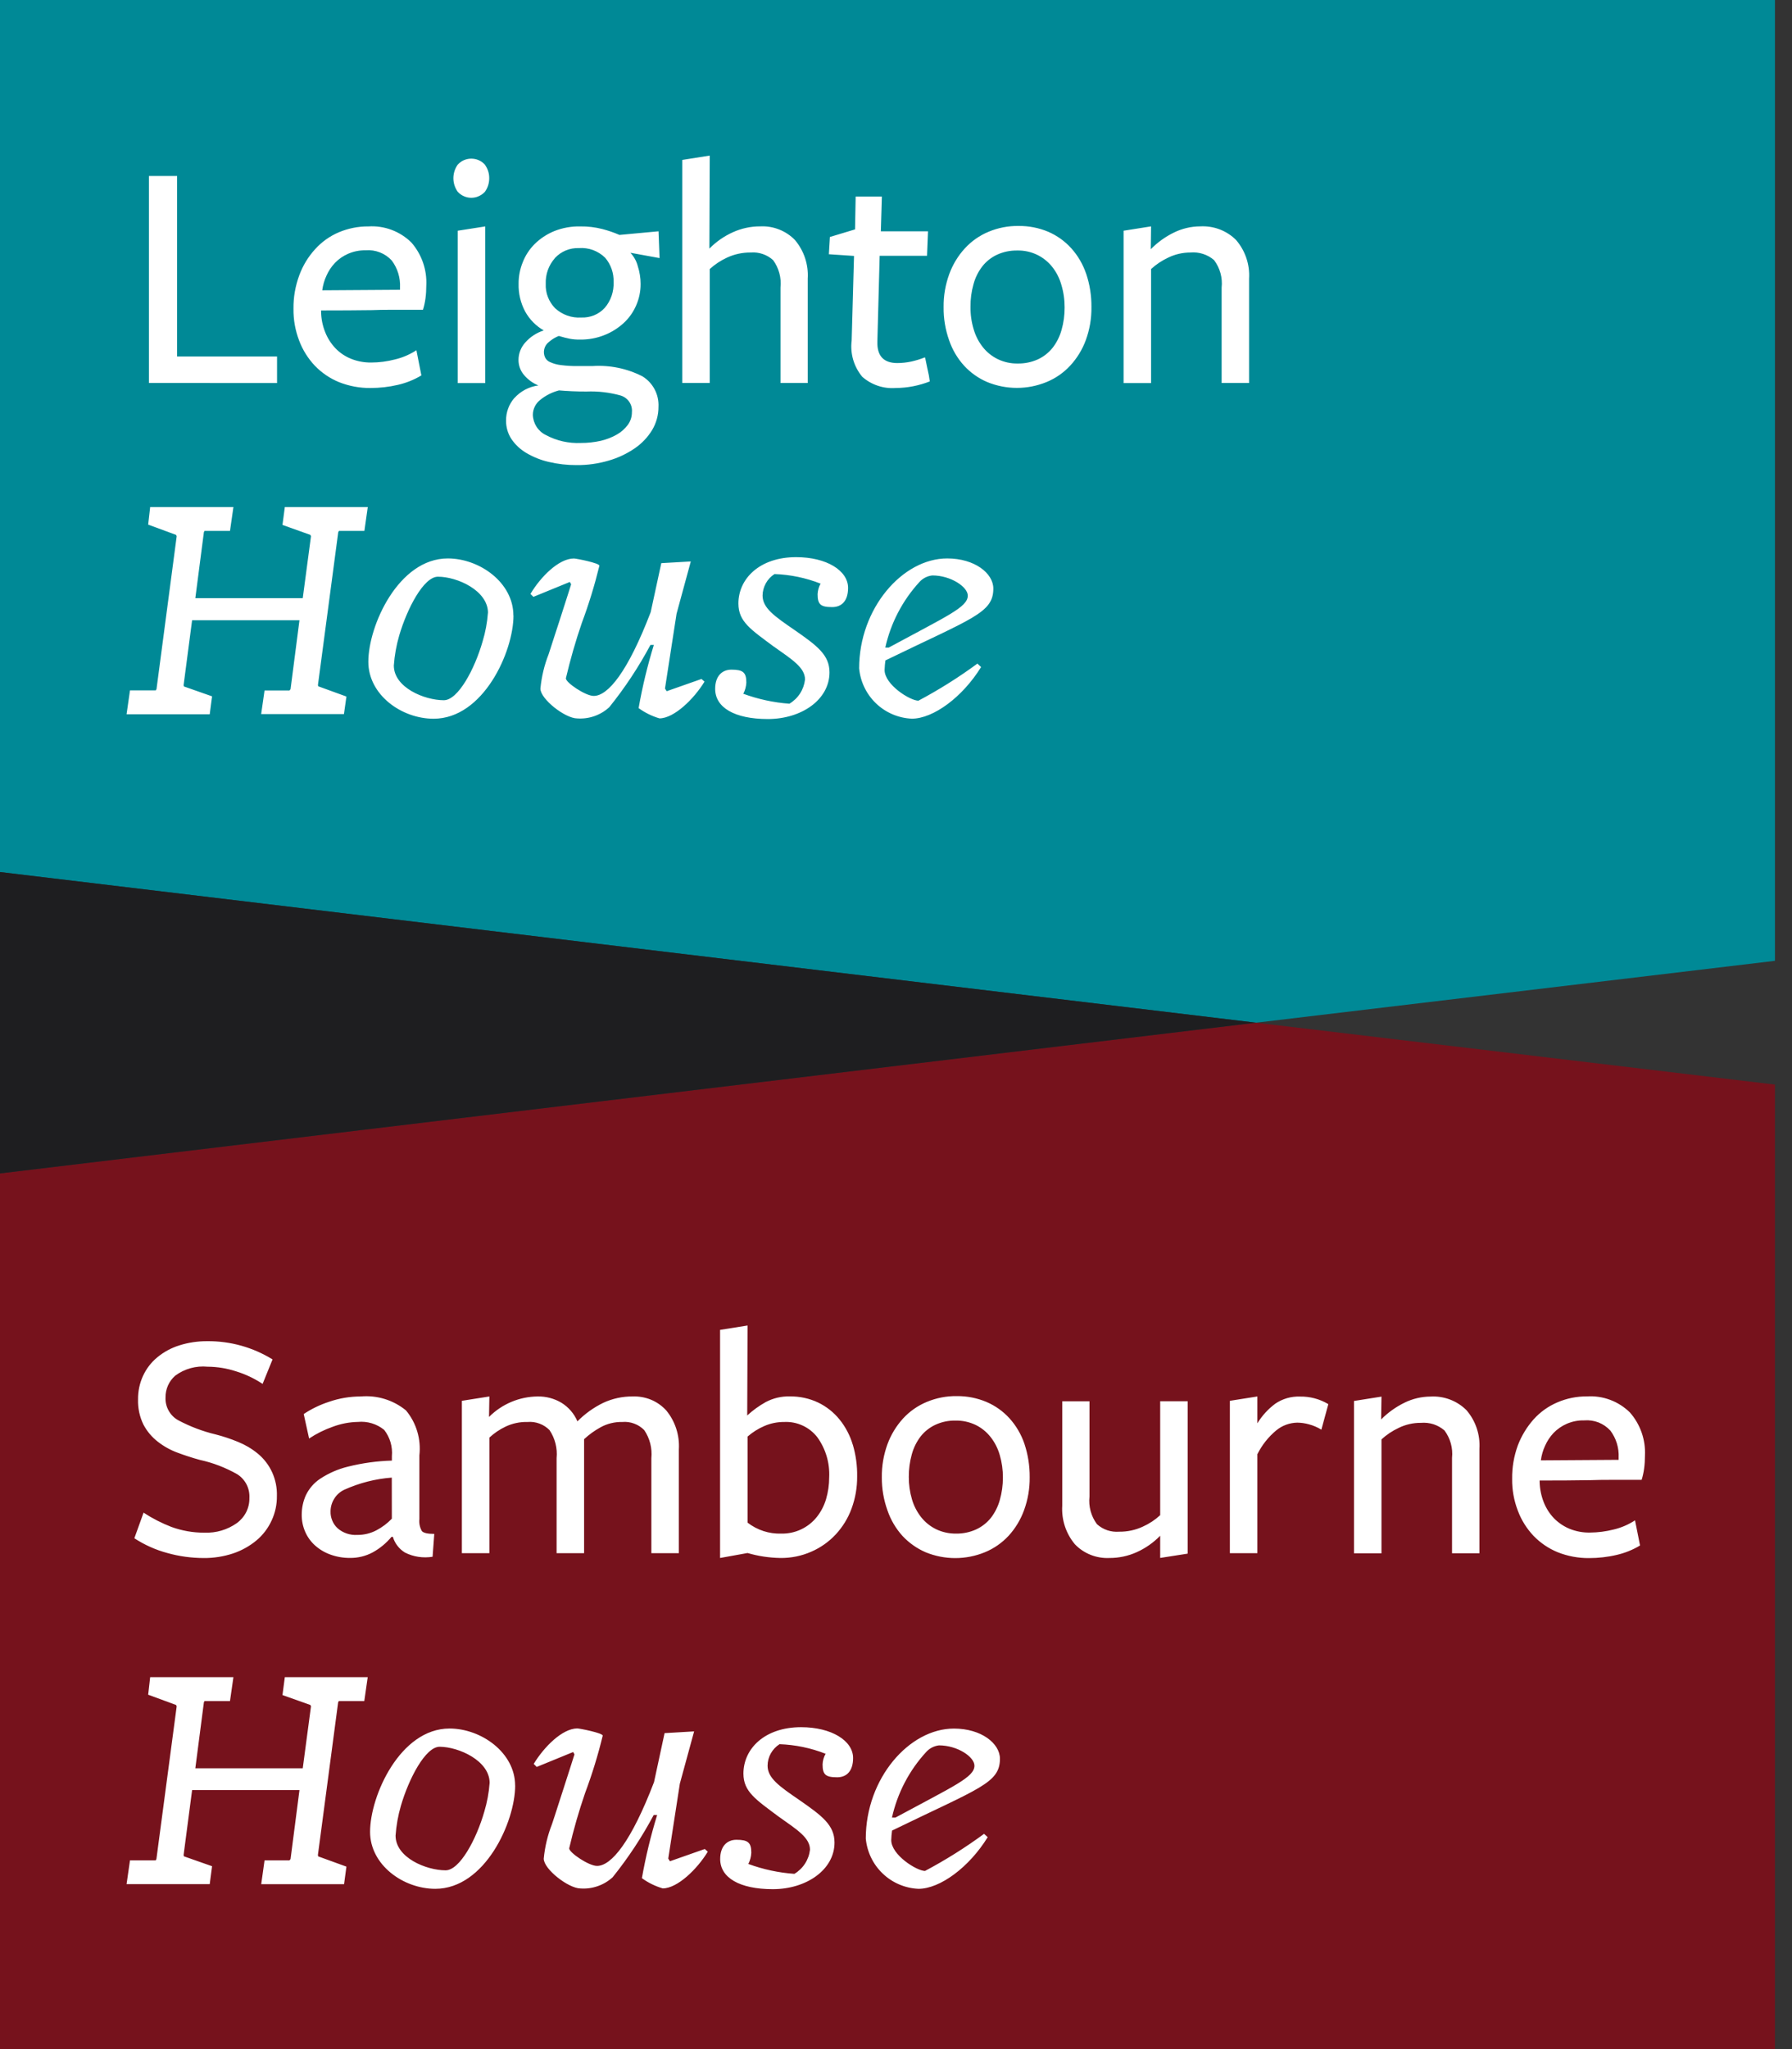 <svg width="35" height="40" viewBox="0 0 35 40" fill="none" xmlns="http://www.w3.org/2000/svg">
<rect x="0" y="0" width="35" height="40" fill="#333333" stroke="none"/>
<g clip-path="url(#clip0_1213_3125)">
<path d="M0 0V17.023L24.53 19.964L34.667 18.756V0H0Z" fill="#008996"/>
<path d="M0 40H34.667V21.172L24.53 19.964L0 22.906V40Z" fill="#76121C"/>
<path d="M0 22.906L24.53 19.964L0 17.023V22.906Z" fill="#1E1E20"/>
<path d="M17.488 35.481H17.421C17.527 35.004 17.757 34.562 18.088 34.202C18.153 34.129 18.243 34.082 18.34 34.071C18.703 34.071 19.032 34.297 19.032 34.467C19.033 34.693 18.633 34.862 17.488 35.481ZM17.421 35.735C19.123 34.907 19.53 34.81 19.53 34.332C19.53 34.034 19.168 33.743 18.631 33.743C17.756 33.743 16.91 34.719 16.91 35.889C16.934 36.15 17.051 36.393 17.24 36.573C17.429 36.754 17.678 36.86 17.939 36.871C18.359 36.871 18.928 36.452 19.291 35.863L19.22 35.798C18.854 36.067 18.468 36.309 18.067 36.522C17.906 36.522 17.407 36.211 17.407 35.92C17.409 35.858 17.414 35.797 17.423 35.735H17.421ZM15.217 35.468C15.574 35.721 15.82 35.875 15.82 36.108C15.809 36.205 15.776 36.297 15.723 36.379C15.67 36.461 15.599 36.529 15.515 36.579C15.208 36.557 14.905 36.492 14.616 36.386C14.65 36.318 14.671 36.243 14.674 36.166C14.674 35.966 14.607 35.914 14.383 35.914C14.202 35.914 14.066 36.038 14.066 36.29C14.066 36.652 14.441 36.878 15.094 36.878C15.753 36.878 16.299 36.496 16.299 35.968C16.299 35.625 16.053 35.444 15.607 35.134C15.218 34.868 14.992 34.708 14.992 34.468C14.992 34.384 15.014 34.301 15.055 34.228C15.096 34.155 15.154 34.093 15.225 34.048C15.533 34.059 15.838 34.122 16.125 34.235C16.089 34.298 16.069 34.369 16.066 34.442C16.066 34.642 16.125 34.694 16.351 34.694C16.538 34.694 16.662 34.57 16.662 34.318C16.662 33.981 16.242 33.716 15.646 33.716C14.935 33.716 14.52 34.136 14.52 34.622C14.521 34.977 14.76 35.127 15.219 35.47L15.217 35.468ZM10.424 34.433L10.483 34.492L11.194 34.201L11.22 34.246C11.22 34.253 11.11 34.589 11.001 34.931C10.934 35.131 10.866 35.357 10.781 35.609C10.696 35.825 10.642 36.051 10.62 36.282C10.62 36.489 11.105 36.864 11.338 36.864C11.452 36.872 11.566 36.857 11.674 36.819C11.782 36.782 11.882 36.722 11.966 36.645C12.271 36.266 12.539 35.859 12.768 35.43H12.835C12.71 35.835 12.611 36.246 12.537 36.663C12.66 36.753 12.798 36.82 12.944 36.863C13.229 36.863 13.617 36.488 13.824 36.146L13.765 36.094L13.085 36.333L13.052 36.281L13.278 34.819L13.557 33.798L12.98 33.832L12.774 34.788C12.328 35.952 11.941 36.424 11.661 36.424C11.499 36.424 11.117 36.165 11.117 36.081C11.202 35.715 11.306 35.355 11.428 35C11.565 34.634 11.68 34.261 11.772 33.881C11.772 33.829 11.319 33.74 11.274 33.74C10.981 33.743 10.626 34.1 10.424 34.433ZM9.563 34.802C9.549 34.993 9.514 35.182 9.459 35.365C9.305 35.902 8.98 36.51 8.703 36.51C8.326 36.51 7.726 36.264 7.726 35.832C7.74 35.635 7.775 35.439 7.83 35.25C7.985 34.72 8.309 34.098 8.587 34.098C8.961 34.1 9.563 34.371 9.563 34.803L9.563 34.802ZM10.061 34.855C10.061 34.214 9.4 33.742 8.78 33.742C7.816 33.742 7.228 35.055 7.228 35.759C7.228 36.404 7.875 36.871 8.502 36.871C9.474 36.871 10.062 35.559 10.062 34.855L10.061 34.855ZM5.102 36.781H6.72L6.766 36.438L6.215 36.238L6.209 36.212L6.604 33.232L6.617 33.206H7.115L7.182 32.739H5.563L5.517 33.089L6.061 33.282L6.074 33.308L5.913 34.518H3.815L3.982 33.232L3.994 33.206H4.492L4.559 32.739H2.933L2.894 33.082L3.438 33.282L3.451 33.308L3.055 36.289L3.042 36.315H2.539L2.472 36.78H4.096L4.142 36.43L3.592 36.237L3.586 36.211L3.752 34.944H5.849L5.675 36.289L5.655 36.315H5.167L5.102 36.781Z" fill="white"/>
<path d="M30.095 28.507C30.108 28.409 30.135 28.313 30.177 28.223C30.218 28.13 30.274 28.046 30.343 27.972C30.417 27.896 30.505 27.835 30.602 27.793C30.709 27.747 30.825 27.724 30.942 27.727C31.037 27.719 31.132 27.733 31.221 27.767C31.309 27.802 31.389 27.857 31.453 27.927C31.566 28.078 31.623 28.263 31.614 28.452V28.497L30.095 28.507ZM30.069 28.901C30.44 28.901 30.772 28.899 31.065 28.894C31.191 28.889 31.312 28.888 31.432 28.888H32.063C32.086 28.815 32.102 28.741 32.112 28.665C32.123 28.583 32.128 28.5 32.128 28.416C32.144 28.107 32.038 27.804 31.834 27.572C31.724 27.464 31.593 27.38 31.448 27.326C31.304 27.272 31.149 27.249 30.995 27.259C30.796 27.257 30.599 27.297 30.416 27.376C30.24 27.451 30.082 27.564 29.954 27.706C29.822 27.855 29.717 28.027 29.646 28.213C29.569 28.423 29.531 28.645 29.534 28.868C29.531 29.081 29.569 29.291 29.645 29.489C29.713 29.672 29.818 29.839 29.952 29.981C30.085 30.119 30.246 30.228 30.424 30.301C30.619 30.378 30.827 30.417 31.036 30.415C31.218 30.415 31.399 30.395 31.576 30.353C31.737 30.316 31.891 30.254 32.032 30.169L31.934 29.678C31.807 29.761 31.666 29.822 31.518 29.857C31.365 29.896 31.207 29.916 31.049 29.917C30.915 29.919 30.782 29.894 30.657 29.844C30.543 29.797 30.439 29.727 30.352 29.639C30.266 29.549 30.198 29.443 30.152 29.327C30.102 29.2 30.074 29.064 30.071 28.927V28.9L30.069 28.901ZM28.895 30.317V28.281C28.912 28.007 28.822 27.737 28.643 27.529C28.552 27.437 28.441 27.366 28.32 27.32C28.198 27.274 28.068 27.254 27.939 27.262C27.762 27.263 27.589 27.304 27.431 27.382C27.262 27.465 27.107 27.575 26.975 27.709L26.982 27.263L26.445 27.348V30.322H26.982V28.098C27.081 28.007 27.194 27.932 27.315 27.875C27.451 27.808 27.6 27.774 27.751 27.775C27.834 27.768 27.917 27.777 27.997 27.802C28.076 27.828 28.149 27.869 28.212 27.923C28.327 28.077 28.38 28.268 28.36 28.46V30.321H28.895L28.895 30.317ZM24.56 28.384C24.649 28.206 24.774 28.049 24.927 27.922C25.042 27.827 25.187 27.774 25.337 27.771C25.414 27.772 25.491 27.783 25.566 27.804C25.651 27.827 25.733 27.862 25.808 27.908L25.944 27.41C25.776 27.309 25.583 27.258 25.387 27.262C25.217 27.256 25.049 27.305 24.908 27.401C24.768 27.505 24.649 27.635 24.558 27.784V27.26L24.021 27.345V30.319H24.558V28.384L24.56 28.384ZM20.747 27.356V29.392C20.73 29.665 20.818 29.935 20.994 30.145C21.08 30.235 21.185 30.306 21.302 30.352C21.418 30.398 21.543 30.419 21.668 30.413C21.852 30.414 22.035 30.375 22.203 30.299C22.374 30.222 22.529 30.113 22.66 29.979V30.412L23.197 30.328V27.353H22.66V29.577C22.561 29.669 22.447 29.744 22.323 29.8C22.178 29.868 22.018 29.902 21.857 29.9C21.778 29.906 21.699 29.896 21.625 29.871C21.55 29.845 21.482 29.805 21.424 29.752C21.31 29.597 21.258 29.406 21.279 29.215V27.354H20.745L20.747 27.356ZM19.527 29.283C19.492 29.409 19.433 29.526 19.354 29.629C19.276 29.726 19.178 29.803 19.066 29.855C18.943 29.911 18.809 29.939 18.675 29.937C18.54 29.939 18.406 29.91 18.284 29.852C18.171 29.797 18.071 29.717 17.993 29.619C17.911 29.515 17.849 29.396 17.812 29.269C17.77 29.127 17.749 28.979 17.75 28.83C17.749 28.68 17.769 28.532 17.809 28.388C17.844 28.261 17.903 28.142 17.983 28.038C18.06 27.941 18.159 27.864 18.271 27.812C18.393 27.756 18.527 27.728 18.662 27.731C18.797 27.728 18.931 27.757 19.054 27.815C19.167 27.87 19.267 27.95 19.345 28.049C19.428 28.153 19.489 28.273 19.526 28.402C19.568 28.545 19.589 28.694 19.588 28.844C19.588 28.992 19.568 29.14 19.527 29.283ZM20.008 28.183C19.945 27.999 19.846 27.83 19.716 27.686C19.591 27.549 19.438 27.44 19.267 27.367C19.084 27.29 18.886 27.251 18.688 27.253C18.486 27.25 18.286 27.289 18.1 27.367C17.924 27.44 17.767 27.55 17.638 27.69C17.505 27.836 17.402 28.006 17.334 28.19C17.258 28.398 17.22 28.617 17.223 28.837C17.221 29.058 17.259 29.278 17.334 29.486C17.397 29.67 17.497 29.839 17.628 29.984C17.755 30.119 17.907 30.227 18.078 30.301C18.449 30.453 18.865 30.453 19.236 30.301C19.412 30.229 19.569 30.119 19.698 29.981C19.831 29.836 19.933 29.667 20 29.483C20.076 29.276 20.114 29.056 20.111 28.836C20.113 28.614 20.078 28.394 20.008 28.184V28.183ZM16.134 29.265C16.096 29.392 16.035 29.51 15.953 29.613C15.87 29.717 15.764 29.8 15.644 29.856C15.524 29.912 15.392 29.94 15.259 29.937C15.022 29.945 14.79 29.869 14.602 29.724V28.042C14.7 27.957 14.811 27.887 14.931 27.836C15.053 27.783 15.185 27.757 15.318 27.758C15.441 27.752 15.564 27.776 15.676 27.828C15.788 27.879 15.886 27.957 15.962 28.054C16.127 28.282 16.209 28.559 16.195 28.841C16.195 28.984 16.174 29.127 16.134 29.265ZM16.656 28.203C16.603 28.023 16.515 27.855 16.397 27.709C16.284 27.57 16.142 27.457 15.98 27.379C15.807 27.297 15.616 27.256 15.424 27.259C15.261 27.255 15.101 27.293 14.957 27.369C14.826 27.442 14.704 27.53 14.594 27.631L14.601 25.875L14.064 25.96V30.413L14.601 30.316C14.808 30.377 15.023 30.409 15.239 30.413C15.448 30.416 15.655 30.374 15.846 30.29C16.026 30.212 16.189 30.097 16.323 29.953C16.458 29.807 16.564 29.636 16.632 29.449C16.706 29.248 16.743 29.036 16.741 28.822C16.745 28.612 16.716 28.404 16.657 28.203H16.656ZM13.259 30.317V28.294C13.276 28.018 13.188 27.745 13.012 27.532C12.929 27.441 12.827 27.37 12.714 27.323C12.601 27.277 12.478 27.255 12.356 27.26C12.157 27.258 11.961 27.301 11.781 27.385C11.594 27.476 11.424 27.598 11.278 27.746C11.214 27.595 11.104 27.468 10.964 27.382C10.824 27.299 10.664 27.257 10.502 27.26C10.145 27.263 9.803 27.407 9.551 27.66L9.558 27.26L9.021 27.345V30.319H9.558V28.063C9.652 27.976 9.758 27.904 9.874 27.849C10.008 27.785 10.156 27.754 10.305 27.758C10.383 27.751 10.463 27.762 10.537 27.79C10.611 27.817 10.678 27.861 10.733 27.917C10.841 28.078 10.89 28.272 10.871 28.465V30.319H11.408V28.094C11.504 28.005 11.61 27.928 11.724 27.865C11.856 27.791 12.004 27.755 12.155 27.758C12.234 27.751 12.313 27.762 12.387 27.79C12.461 27.817 12.528 27.861 12.583 27.917C12.692 28.078 12.741 28.272 12.722 28.465V30.319H13.258L13.259 30.317ZM7.673 30C7.711 30.128 7.795 30.237 7.909 30.307C8.075 30.391 8.265 30.419 8.449 30.389L8.482 29.943C8.354 29.943 8.272 29.925 8.24 29.888C8.199 29.817 8.182 29.734 8.191 29.652V28.411C8.209 28.255 8.195 28.096 8.15 27.945C8.105 27.793 8.03 27.653 7.929 27.532C7.681 27.329 7.364 27.232 7.045 27.26C6.835 27.26 6.626 27.295 6.427 27.364C6.252 27.421 6.085 27.501 5.932 27.603L6.037 28.081C6.182 27.985 6.339 27.907 6.503 27.85C6.659 27.792 6.824 27.76 6.99 27.757C7.174 27.739 7.359 27.795 7.503 27.912C7.617 28.058 7.671 28.242 7.654 28.427V28.512C7.365 28.52 7.077 28.56 6.796 28.63C6.603 28.677 6.42 28.757 6.254 28.866C6.133 28.946 6.037 29.057 5.974 29.188C5.92 29.308 5.893 29.437 5.893 29.568C5.892 29.683 5.915 29.797 5.961 29.902C6.005 30.004 6.072 30.096 6.155 30.17C6.243 30.248 6.344 30.308 6.455 30.347C6.577 30.391 6.706 30.413 6.836 30.412C6.989 30.414 7.141 30.377 7.277 30.305C7.418 30.228 7.544 30.124 7.647 30H7.673ZM7.653 29.646C7.566 29.737 7.465 29.813 7.353 29.872C7.237 29.933 7.108 29.964 6.977 29.963C6.838 29.971 6.7 29.925 6.595 29.834C6.549 29.792 6.513 29.741 6.49 29.684C6.466 29.627 6.454 29.566 6.456 29.504C6.456 29.415 6.482 29.328 6.53 29.253C6.577 29.177 6.646 29.117 6.726 29.08C7.019 28.948 7.332 28.868 7.652 28.844L7.653 29.646ZM3.348 29.807C3.157 29.733 2.975 29.64 2.804 29.528L2.624 30.028C2.822 30.157 3.04 30.255 3.268 30.316C3.499 30.381 3.737 30.413 3.976 30.414C4.173 30.416 4.369 30.385 4.556 30.323C4.721 30.267 4.874 30.182 5.008 30.071C5.135 29.965 5.236 29.832 5.305 29.682C5.375 29.532 5.41 29.369 5.408 29.204C5.413 29.046 5.382 28.889 5.317 28.744C5.252 28.6 5.154 28.473 5.032 28.373C4.917 28.279 4.788 28.203 4.65 28.147C4.509 28.089 4.364 28.04 4.216 28.002C3.962 27.942 3.717 27.849 3.486 27.727C3.406 27.684 3.34 27.619 3.295 27.539C3.25 27.46 3.229 27.37 3.233 27.279C3.232 27.198 3.249 27.118 3.281 27.045C3.314 26.971 3.363 26.906 3.424 26.853C3.605 26.719 3.83 26.657 4.055 26.679C4.244 26.68 4.432 26.711 4.612 26.77C4.795 26.826 4.969 26.909 5.129 27.015L5.323 26.537C4.94 26.3 4.498 26.177 4.049 26.181C3.863 26.18 3.678 26.207 3.502 26.263C3.345 26.312 3.199 26.391 3.072 26.496C2.953 26.594 2.858 26.718 2.794 26.857C2.727 27.002 2.694 27.16 2.696 27.319C2.691 27.488 2.727 27.657 2.802 27.81C2.87 27.939 2.966 28.053 3.082 28.143C3.2 28.235 3.331 28.308 3.472 28.359C3.617 28.413 3.759 28.459 3.902 28.498C4.159 28.554 4.406 28.649 4.635 28.779C4.712 28.828 4.774 28.897 4.816 28.978C4.857 29.059 4.876 29.15 4.871 29.241C4.873 29.336 4.852 29.431 4.809 29.517C4.766 29.602 4.703 29.676 4.626 29.732C4.441 29.863 4.218 29.928 3.992 29.919C3.773 29.92 3.555 29.882 3.348 29.807H3.348Z" fill="white"/>
<path d="M17.358 12.641H17.291C17.397 12.163 17.627 11.722 17.958 11.361C18.023 11.289 18.113 11.243 18.21 11.233C18.573 11.233 18.902 11.459 18.902 11.626C18.904 11.852 18.503 12.021 17.358 12.641ZM17.291 12.893C18.994 12.065 19.401 11.967 19.401 11.489C19.401 11.192 19.038 10.901 18.5 10.901C17.627 10.901 16.78 11.876 16.78 13.047C16.804 13.307 16.921 13.55 17.11 13.731C17.299 13.912 17.548 14.018 17.809 14.029C18.229 14.029 18.799 13.609 19.162 13.021L19.09 12.954C18.724 13.223 18.339 13.465 17.938 13.678C17.776 13.678 17.277 13.367 17.277 13.078C17.279 13.01 17.286 12.945 17.293 12.893H17.291ZM15.12 12.626C15.476 12.878 15.723 13.033 15.723 13.265C15.712 13.362 15.679 13.455 15.626 13.537C15.573 13.619 15.502 13.687 15.418 13.737C15.111 13.715 14.808 13.649 14.518 13.543C14.553 13.475 14.573 13.4 14.577 13.324C14.577 13.124 14.51 13.072 14.286 13.072C14.105 13.072 13.968 13.195 13.968 13.447C13.968 13.81 14.344 14.036 14.997 14.036C15.658 14.036 16.201 13.656 16.201 13.125C16.201 12.782 15.956 12.602 15.509 12.292C15.12 12.025 14.894 11.866 14.894 11.625C14.895 11.542 14.917 11.459 14.958 11.386C14.998 11.313 15.057 11.251 15.127 11.206C15.436 11.217 15.74 11.28 16.027 11.393C15.992 11.456 15.972 11.527 15.969 11.599C15.969 11.799 16.027 11.851 16.253 11.851C16.441 11.851 16.564 11.728 16.564 11.476C16.564 11.139 16.145 10.876 15.549 10.876C14.838 10.876 14.422 11.295 14.422 11.781C14.423 12.137 14.662 12.286 15.121 12.628L15.12 12.626ZM10.36 11.593L10.418 11.651L11.13 11.36L11.155 11.406C11.155 11.412 11.045 11.749 10.936 12.091C10.869 12.291 10.799 12.517 10.716 12.769C10.631 12.985 10.577 13.211 10.555 13.442C10.555 13.648 11.04 14.024 11.273 14.024C11.387 14.032 11.502 14.017 11.61 13.979C11.718 13.941 11.817 13.882 11.901 13.804C12.206 13.425 12.475 13.019 12.704 12.59H12.77C12.646 12.994 12.546 13.406 12.473 13.823C12.596 13.912 12.733 13.98 12.88 14.023C13.164 14.023 13.552 13.647 13.76 13.306L13.701 13.254L13.021 13.493L12.988 13.441L13.214 11.981L13.492 10.96L12.916 10.993L12.709 11.949C12.263 13.113 11.876 13.585 11.596 13.585C11.435 13.585 11.052 13.326 11.052 13.242C11.138 12.877 11.241 12.517 11.363 12.162C11.5 11.796 11.614 11.423 11.707 11.043C11.707 10.991 11.254 10.902 11.209 10.902C10.916 10.902 10.561 11.257 10.361 11.593L10.36 11.593ZM9.53 11.962C9.516 12.152 9.481 12.341 9.425 12.524C9.271 13.061 8.947 13.669 8.668 13.669C8.293 13.669 7.692 13.423 7.692 12.991C7.706 12.794 7.741 12.599 7.796 12.409C7.951 11.879 8.275 11.258 8.553 11.258C8.93 11.257 9.531 11.528 9.531 11.963L9.53 11.962ZM10.027 12.014C10.027 11.373 9.367 10.901 8.746 10.901C7.783 10.901 7.194 12.214 7.194 12.918C7.194 13.563 7.841 14.03 8.468 14.03C9.441 14.031 10.029 12.719 10.029 12.015L10.027 12.014ZM5.101 13.939H6.718L6.766 13.597L6.216 13.397L6.21 13.371L6.606 10.39L6.619 10.364H7.117L7.183 9.898H5.563L5.517 10.247L6.061 10.441L6.074 10.467L5.913 11.677H3.815L3.982 10.39L3.994 10.364H4.492L4.559 9.898H2.933L2.894 10.241L3.438 10.441L3.451 10.467L3.057 13.45L3.043 13.476H2.539L2.472 13.943H4.096L4.142 13.593L3.592 13.4L3.586 13.374L3.752 12.107H5.849L5.675 13.452L5.655 13.478H5.167L5.101 13.939Z" fill="white"/>
<path d="M24.396 7.476V5.439C24.413 5.165 24.322 4.895 24.143 4.686C24.052 4.594 23.941 4.523 23.82 4.477C23.698 4.431 23.569 4.412 23.439 4.419C23.263 4.42 23.089 4.461 22.931 4.538C22.762 4.62 22.608 4.731 22.476 4.865L22.482 4.419L21.945 4.504V7.478H22.482V5.252C22.581 5.161 22.694 5.086 22.816 5.029C22.951 4.963 23.101 4.929 23.252 4.929C23.335 4.922 23.418 4.931 23.497 4.957C23.576 4.982 23.649 5.023 23.712 5.077C23.828 5.231 23.881 5.423 23.86 5.614V7.476H24.396V7.476ZM20.733 6.442C20.698 6.568 20.639 6.686 20.559 6.789C20.482 6.885 20.384 6.963 20.271 7.015C20.149 7.07 20.015 7.098 19.881 7.096C19.745 7.099 19.611 7.07 19.488 7.011C19.375 6.956 19.276 6.877 19.197 6.778C19.115 6.674 19.054 6.556 19.017 6.428C18.974 6.286 18.953 6.138 18.955 5.989C18.953 5.84 18.973 5.691 19.014 5.547C19.048 5.42 19.107 5.302 19.188 5.197C19.264 5.101 19.363 5.023 19.476 4.971C19.599 4.915 19.733 4.888 19.868 4.89C20.003 4.887 20.137 4.916 20.259 4.975C20.372 5.03 20.471 5.11 20.55 5.208C20.633 5.313 20.694 5.433 20.73 5.561C20.773 5.704 20.794 5.853 20.793 6.003C20.794 6.152 20.774 6.3 20.733 6.442ZM21.213 5.342C21.151 5.159 21.052 4.989 20.922 4.845C20.797 4.707 20.644 4.598 20.473 4.524C20.29 4.447 20.092 4.409 19.893 4.411C19.692 4.408 19.493 4.447 19.308 4.524C19.132 4.597 18.974 4.708 18.845 4.848C18.712 4.993 18.609 5.163 18.541 5.348C18.465 5.555 18.427 5.775 18.43 5.995C18.427 6.216 18.464 6.436 18.538 6.644C18.601 6.828 18.701 6.997 18.832 7.141C18.958 7.277 19.111 7.385 19.282 7.458C19.653 7.61 20.069 7.61 20.44 7.458C20.616 7.386 20.773 7.277 20.902 7.138C21.035 6.994 21.139 6.825 21.207 6.64C21.283 6.433 21.32 6.214 21.317 5.993C21.319 5.772 21.285 5.553 21.214 5.343L21.213 5.342ZM18.116 7.209C18.103 7.149 18.092 7.095 18.083 7.048C18.074 7.001 18.068 6.976 18.063 6.976C17.977 7.011 17.887 7.038 17.797 7.058C17.707 7.077 17.616 7.087 17.525 7.087C17.258 7.087 17.128 6.947 17.136 6.668L17.181 4.993H18.106L18.125 4.515H17.204L17.224 3.837H16.712L16.7 4.478L16.209 4.626L16.189 4.963L16.68 4.996L16.634 6.65C16.618 6.776 16.629 6.903 16.664 7.024C16.7 7.145 16.76 7.257 16.84 7.354C16.929 7.433 17.032 7.492 17.144 7.53C17.256 7.568 17.375 7.583 17.493 7.574C17.721 7.573 17.947 7.529 18.16 7.446C18.15 7.367 18.136 7.289 18.117 7.211L18.116 7.209ZM15.776 7.476V5.439C15.793 5.165 15.704 4.896 15.527 4.686C15.44 4.596 15.335 4.526 15.218 4.48C15.102 4.434 14.977 4.413 14.851 4.419C14.666 4.418 14.483 4.457 14.315 4.533C14.143 4.61 13.987 4.719 13.855 4.853L13.862 3.037L13.325 3.122V7.476H13.862V5.252C13.962 5.161 14.076 5.086 14.199 5.029C14.345 4.961 14.505 4.927 14.666 4.929C14.744 4.923 14.823 4.933 14.898 4.959C14.972 4.984 15.041 5.025 15.099 5.077C15.213 5.232 15.264 5.423 15.244 5.614V7.476H15.777H15.776ZM10.045 7.77C9.939 7.893 9.882 8.05 9.884 8.212C9.883 8.34 9.919 8.465 9.99 8.572C10.066 8.683 10.165 8.775 10.281 8.843C10.417 8.923 10.564 8.982 10.717 9.017C10.896 9.059 11.078 9.08 11.261 9.079C11.474 9.081 11.685 9.051 11.889 8.991C12.07 8.939 12.242 8.858 12.397 8.752C12.535 8.658 12.651 8.536 12.738 8.393C12.819 8.256 12.862 8.1 12.861 7.941C12.867 7.823 12.841 7.705 12.786 7.601C12.731 7.496 12.648 7.408 12.547 7.346C12.245 7.192 11.906 7.123 11.568 7.146H11.296C11.182 7.148 11.068 7.141 10.956 7.127C10.884 7.119 10.815 7.1 10.749 7.071C10.706 7.055 10.671 7.024 10.649 6.984C10.623 6.931 10.616 6.872 10.63 6.815C10.643 6.758 10.677 6.708 10.724 6.673C10.78 6.624 10.845 6.585 10.914 6.558C11.001 6.584 11.072 6.602 11.13 6.613C11.195 6.625 11.261 6.63 11.328 6.629C11.49 6.631 11.652 6.602 11.803 6.542C11.941 6.488 12.069 6.408 12.179 6.308C12.284 6.212 12.368 6.094 12.425 5.962C12.483 5.83 12.513 5.687 12.512 5.542C12.512 5.425 12.493 5.308 12.457 5.196C12.432 5.098 12.382 5.008 12.312 4.934L12.882 5.038L12.862 4.515L12.099 4.586C11.991 4.539 11.88 4.501 11.765 4.471C11.624 4.435 11.479 4.418 11.334 4.42C11.157 4.416 10.982 4.448 10.819 4.514C10.679 4.572 10.551 4.657 10.443 4.763C10.342 4.864 10.262 4.985 10.21 5.119C10.156 5.252 10.128 5.395 10.129 5.538C10.124 5.727 10.168 5.915 10.257 6.081C10.342 6.235 10.468 6.363 10.62 6.45C10.482 6.495 10.357 6.575 10.261 6.684C10.175 6.778 10.127 6.9 10.127 7.027C10.127 7.13 10.162 7.231 10.227 7.311C10.304 7.405 10.403 7.479 10.515 7.524C10.334 7.548 10.168 7.635 10.046 7.771L10.045 7.77ZM11.165 7.637C11.265 7.642 11.362 7.643 11.456 7.643C11.681 7.634 11.906 7.66 12.123 7.721C12.191 7.742 12.25 7.785 12.29 7.844C12.33 7.903 12.349 7.974 12.342 8.045C12.343 8.133 12.316 8.219 12.264 8.291C12.207 8.368 12.135 8.433 12.051 8.481C11.952 8.538 11.845 8.579 11.734 8.605C11.606 8.633 11.476 8.648 11.345 8.647C11.108 8.658 10.872 8.605 10.663 8.493C10.588 8.457 10.525 8.401 10.48 8.332C10.435 8.262 10.41 8.182 10.407 8.099C10.407 8.043 10.42 7.988 10.445 7.937C10.469 7.887 10.505 7.843 10.549 7.808C10.657 7.719 10.783 7.656 10.918 7.621C10.983 7.626 11.067 7.633 11.167 7.637L11.165 7.637ZM10.838 5.037C10.898 4.973 10.97 4.922 11.051 4.889C11.132 4.855 11.219 4.84 11.306 4.843C11.4 4.836 11.494 4.849 11.582 4.881C11.67 4.914 11.751 4.964 11.818 5.03C11.932 5.162 11.991 5.333 11.984 5.508C11.992 5.69 11.931 5.869 11.813 6.008C11.755 6.072 11.683 6.122 11.603 6.155C11.523 6.187 11.437 6.202 11.351 6.198C11.258 6.204 11.166 6.191 11.079 6.16C10.992 6.129 10.911 6.08 10.843 6.018C10.781 5.955 10.733 5.88 10.701 5.798C10.669 5.716 10.655 5.628 10.659 5.54C10.652 5.356 10.716 5.177 10.838 5.039L10.838 5.037ZM9.477 7.474V4.42L8.94 4.504V7.478H9.477V7.474ZM9.471 3.214C9.437 3.177 9.396 3.147 9.35 3.127C9.305 3.107 9.255 3.097 9.205 3.097C9.155 3.097 9.106 3.107 9.06 3.127C9.014 3.147 8.973 3.177 8.94 3.214C8.885 3.291 8.855 3.384 8.855 3.479C8.855 3.574 8.885 3.666 8.94 3.744C8.973 3.781 9.014 3.81 9.06 3.83C9.106 3.851 9.155 3.861 9.205 3.861C9.255 3.861 9.305 3.851 9.35 3.83C9.396 3.81 9.437 3.781 9.471 3.744C9.527 3.666 9.556 3.573 9.555 3.477C9.556 3.383 9.526 3.292 9.471 3.216L9.471 3.214ZM6.294 5.667C6.307 5.568 6.334 5.472 6.376 5.382C6.416 5.29 6.473 5.205 6.542 5.132C6.616 5.055 6.704 4.995 6.801 4.953C6.908 4.907 7.024 4.884 7.141 4.886C7.236 4.878 7.331 4.892 7.42 4.927C7.508 4.961 7.588 5.016 7.652 5.086C7.765 5.237 7.822 5.423 7.813 5.611V5.657L6.294 5.667ZM6.267 6.06C6.638 6.06 6.97 6.058 7.263 6.054C7.388 6.049 7.51 6.047 7.63 6.047H8.261C8.284 5.975 8.3 5.9 8.31 5.825C8.321 5.742 8.326 5.659 8.326 5.576C8.342 5.268 8.237 4.965 8.034 4.733C7.924 4.625 7.792 4.541 7.648 4.487C7.503 4.433 7.349 4.41 7.195 4.42C6.996 4.418 6.799 4.458 6.616 4.535C6.44 4.61 6.282 4.723 6.154 4.865C6.019 5.013 5.915 5.185 5.846 5.372C5.768 5.582 5.729 5.804 5.732 6.028C5.729 6.24 5.767 6.451 5.843 6.649C5.911 6.831 6.016 6.998 6.15 7.14C6.283 7.278 6.444 7.387 6.622 7.46C6.817 7.537 7.025 7.576 7.234 7.574C7.416 7.574 7.597 7.554 7.775 7.512C7.935 7.475 8.089 7.413 8.23 7.328L8.133 6.837C8.005 6.92 7.864 6.981 7.716 7.016C7.563 7.056 7.405 7.077 7.247 7.077C7.113 7.078 6.981 7.054 6.857 7.004C6.742 6.958 6.638 6.888 6.552 6.799C6.466 6.708 6.398 6.602 6.352 6.486C6.301 6.359 6.273 6.224 6.271 6.086V6.06H6.267ZM5.411 7.477V6.959H3.459V3.436H2.909V7.476L5.411 7.477Z" fill="white"/>
</g>
<defs>
<clipPath id="clip0_1213_3125">
<rect width="34.667" height="40" fill="white"/>
</clipPath>
</defs>
</svg>
